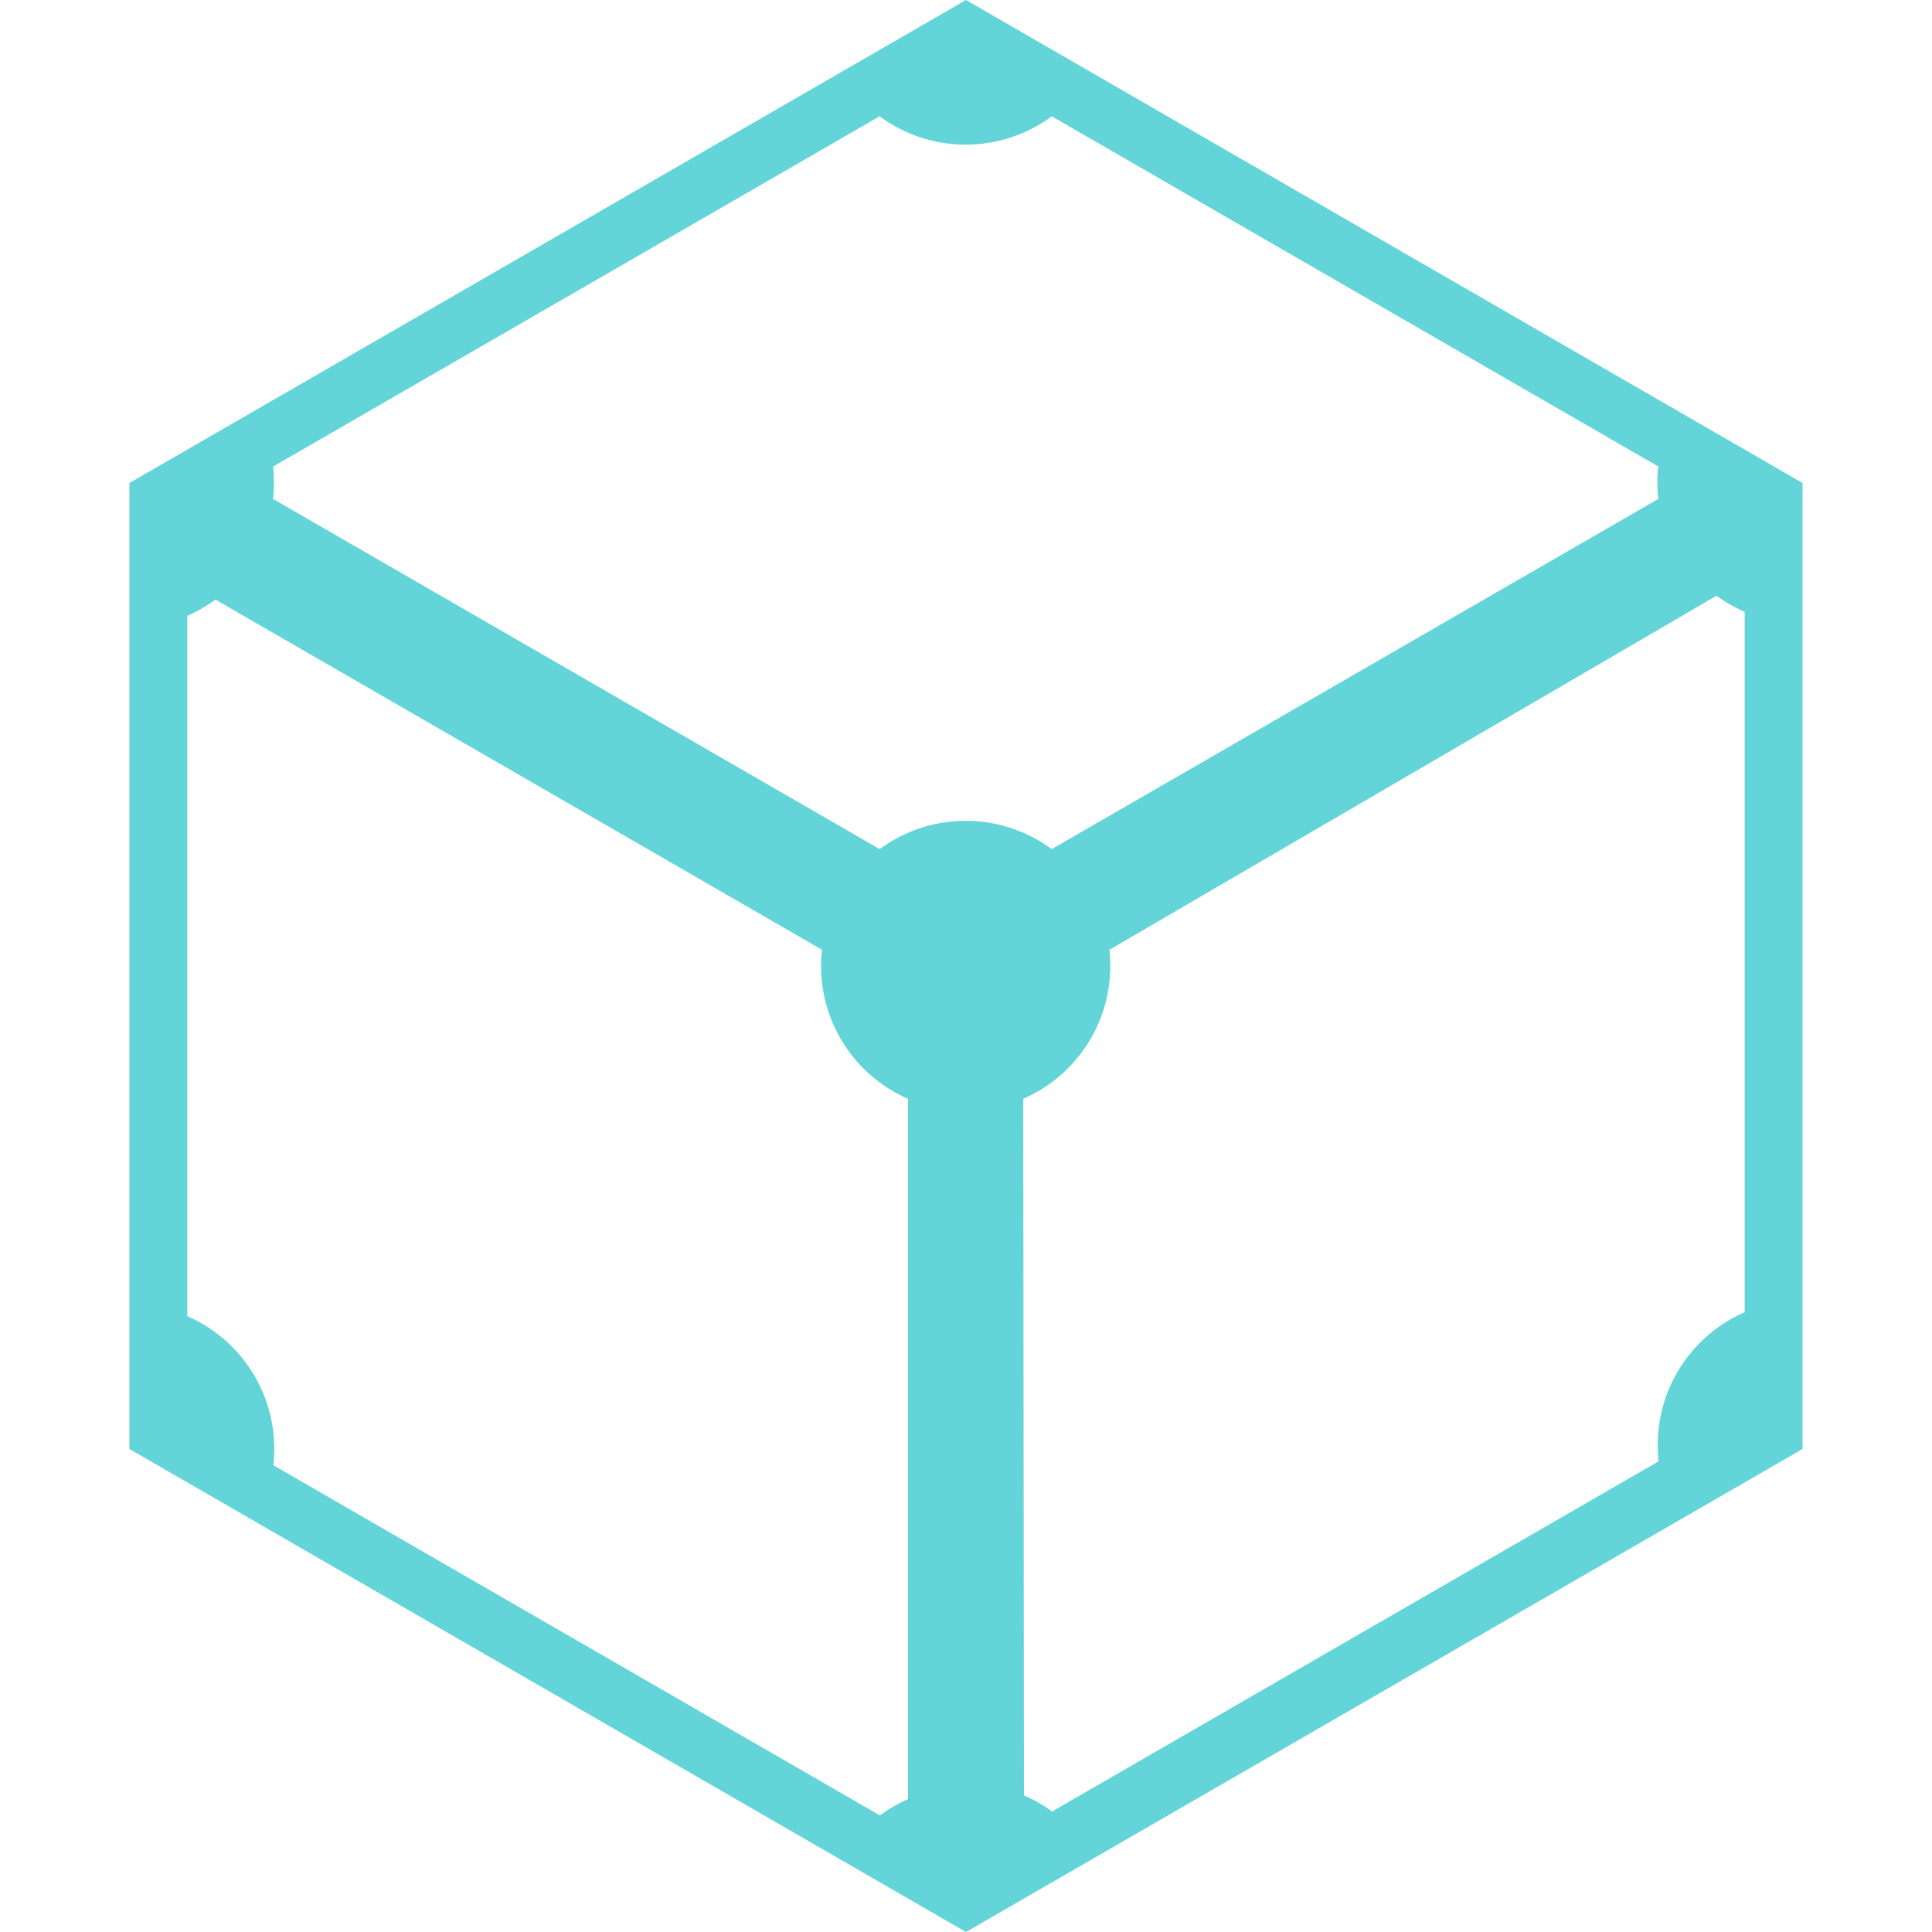 <svg role="img" viewBox="0 0 48 48" xmlns="http://www.w3.org/2000/svg" id="Ipfs--Streamline-Simple-Icons" height="48" width="48">
  <desc>
    Ipfs Streamline Icon: https://streamlinehq.com
  </desc>
  <title>IPFS</title>
  <path d="M24 0 3.216 12v24L24 48l20.784 -12V12zm-2.146 2.89h0.002a3.6 3.6 0 0 0 4.276 0l15.068 8.7a3.588 3.588 0 0 0 0 0.806l-15.07 8.7a3.6 3.6 0 0 0 -4.274 0l-15.072 -8.7a3.59 3.59 0 0 0 0 -0.804zM42.648 14.8c0.218 0.16 0.452 0.294 0.698 0.402v17.4a3.6 3.6 0 0 0 -2.138 3.704l-15.07 8.7a3.6 3.6 0 0 0 -0.698 -0.4l-0.018 -17.306a3.6 3.6 0 0 0 2.14 -3.702zm-37.296 0.096 15.07 8.7a3.6 3.6 0 0 0 2.138 3.704v17.4c-0.248 0.108 -0.48 0.244 -0.698 0.404l-15.07 -8.7a3.6 3.6 0 0 0 -2.138 -3.704v-17.4c0.248 -0.108 0.48 -0.244 0.7 -0.404z" fill="#63d4d8" stroke-width="2"></path>
</svg>